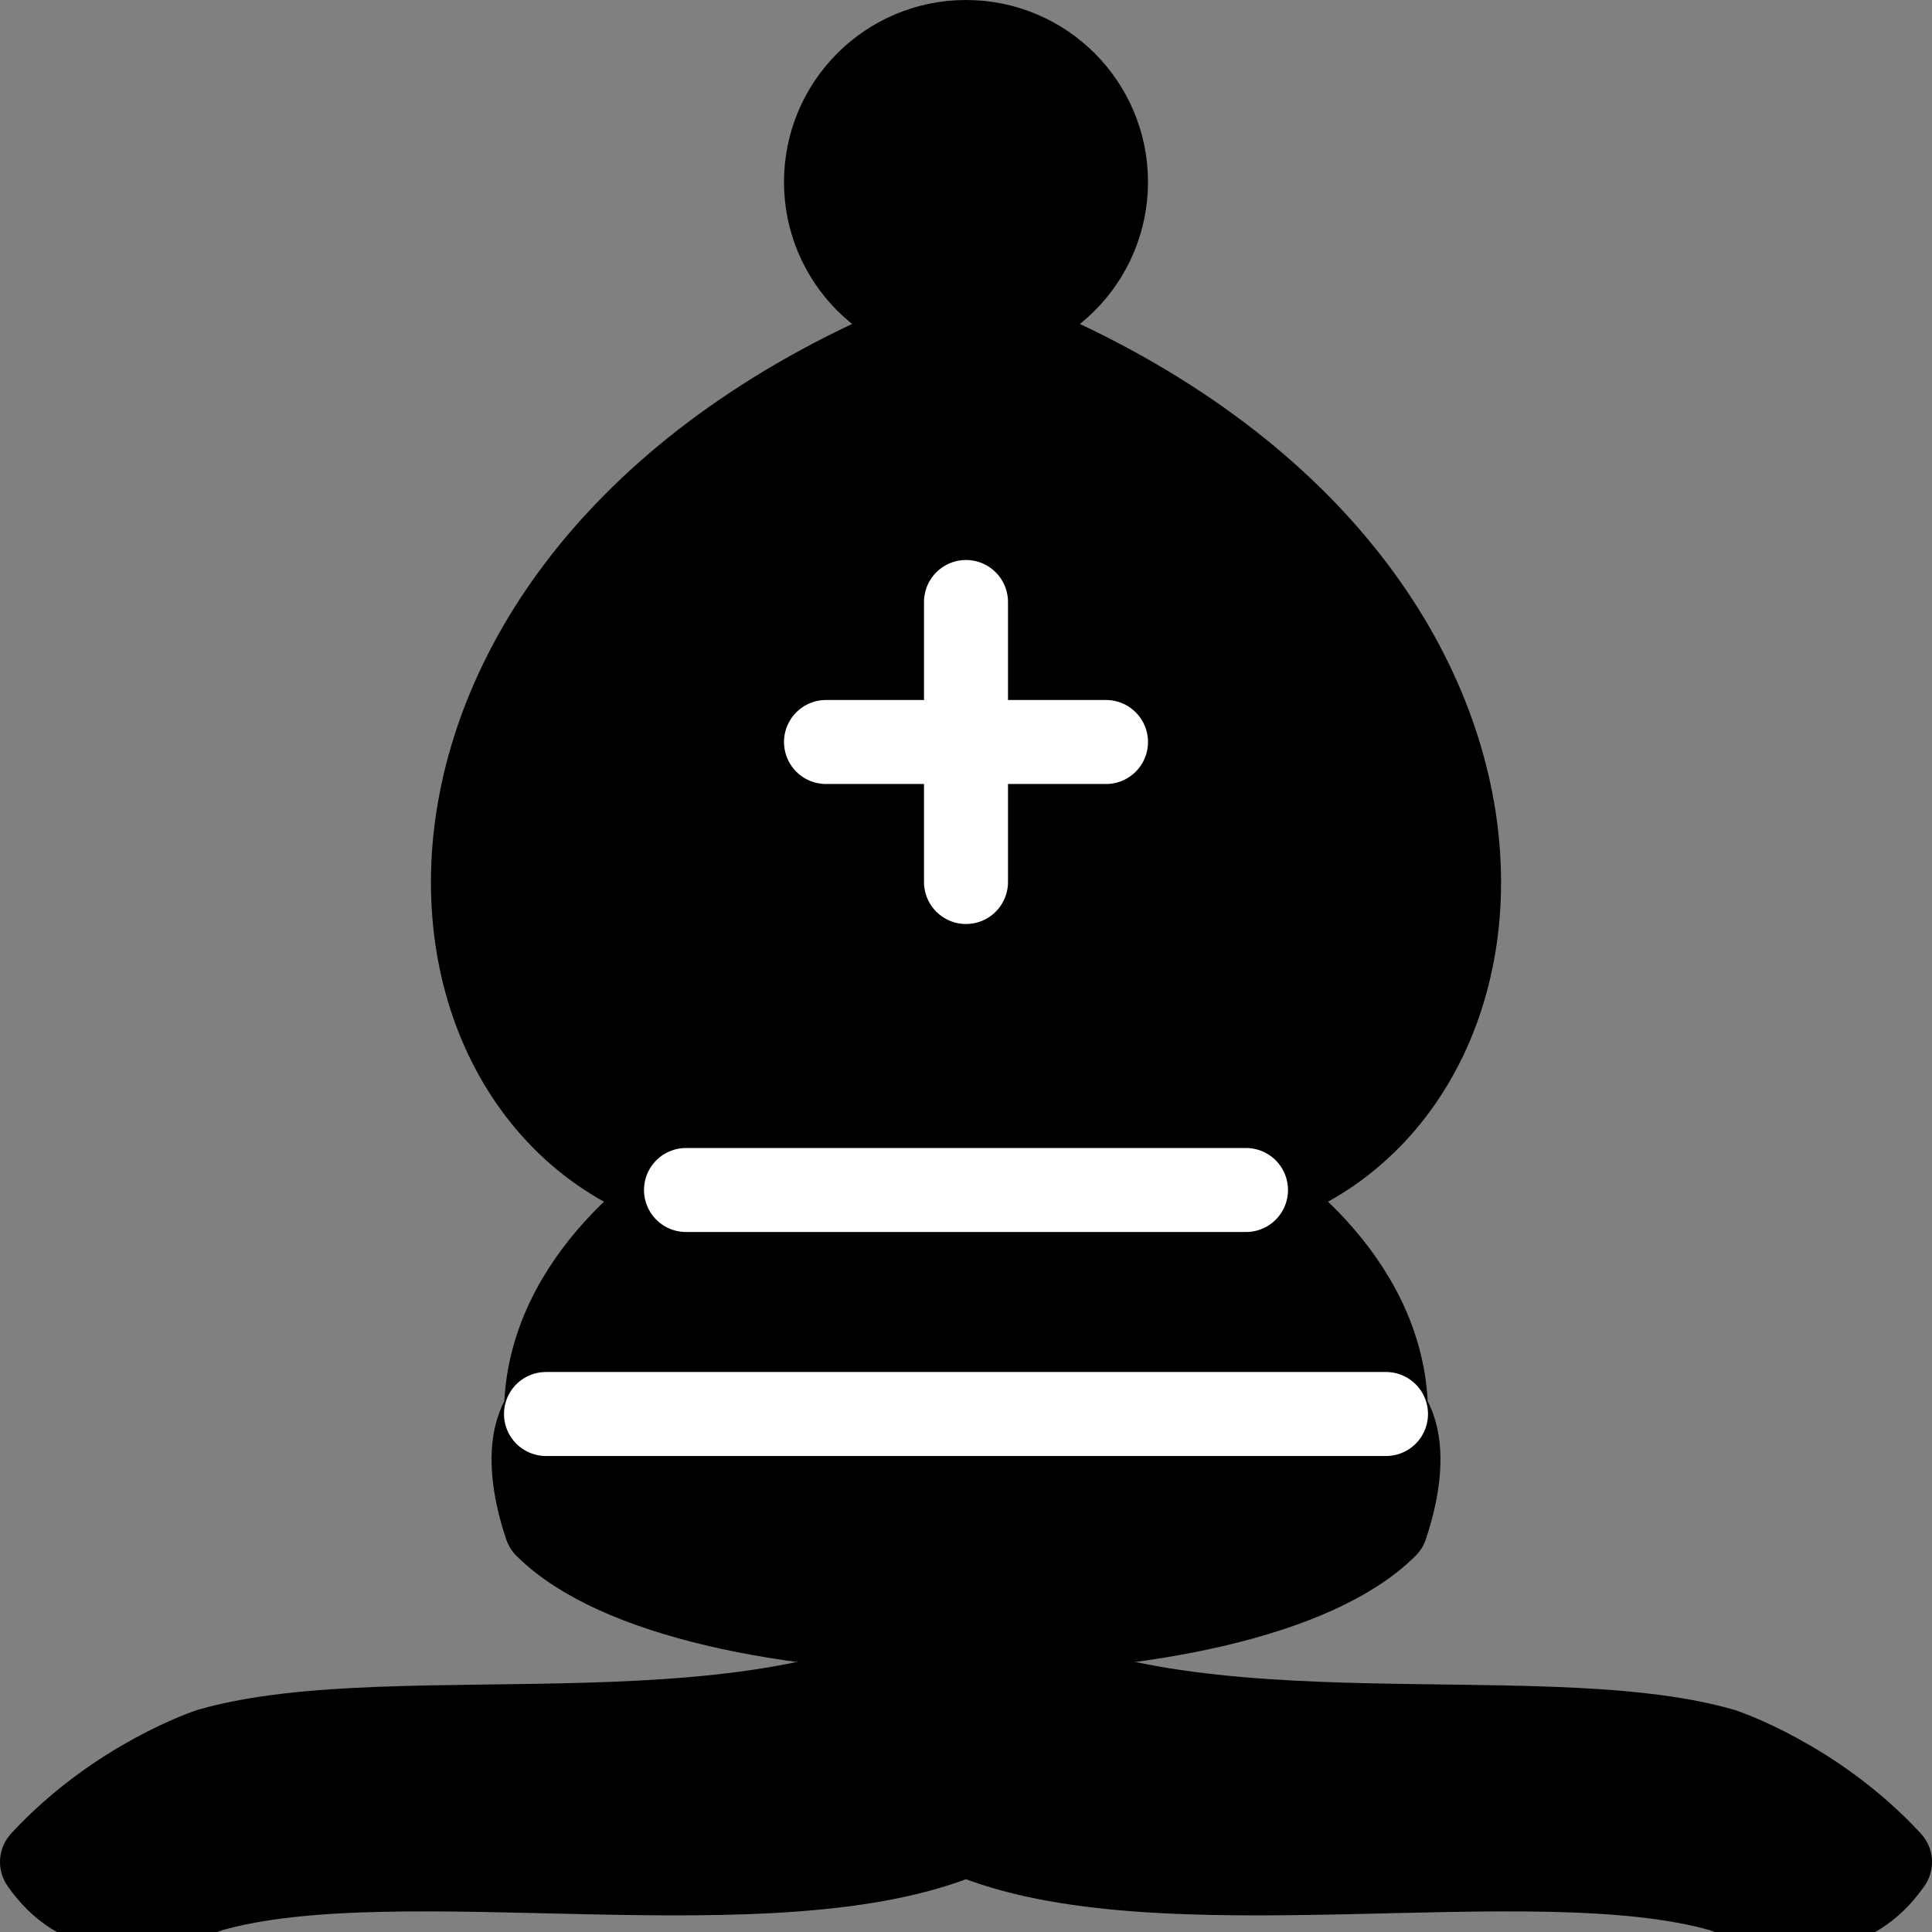 <svg version="1.1" xmlns="http://www.w3.org/2000/svg" xmlns:xlink="http://www.w3.org/1999/xlink" width="34.5" height="34.5" viewBox="0,0,34.5,34.5"><rect x="0" y="0" width="34.5" height="34.5" fill="#808080" stroke="none"/><g transform="translate(-230.25,-168.192)"><g data-paper-data="{&quot;isPaintingLayer&quot;:true}" fill-rule="evenodd" stroke-width="1.5" stroke-miterlimit="4" stroke-dasharray="" stroke-dashoffset="0" style="mix-blend-mode: normal"><g fill="#000000" stroke="#000000" stroke-linecap="butt" stroke-linejoin="round"><path d="M234,199.442c3.39,-0.97 10.11,0.43 13.5,-2c3.39,2.43 10.11,1.03 13.5,2c0,0 1.65,0.54 3,2c-0.68,0.97 -1.65,0.99 -3,0.5c-3.39,-0.97 -10.11,0.46 -13.5,-1c-3.39,1.46 -10.11,0.03 -13.5,1c-1.35,0.49 -2.32,0.47 -3,-0.5c1.35,-1.46 3,-2 3,-2z"/><path d="M240,193.442c0,-2.5 2.5,-4 2.5,-4c-5.5,-1.5 -6,-11.5 5,-15.5c11,4 10.5,14 5,15.5c0,0 2.5,1.5 2.5,4c0,0 0.5,0.5 0,2c-2.5,2.5 -12.5,2.5 -15,0c-0.5,-1.5 0,-2 0,-2z"/><path d="M250,171.442c0,1.381 -1.119,2.5 -2.5,2.5c-1.381,0 -2.5,-1.119 -2.5,-2.5c0,-1.381 1.119,-2.5 2.5,-2.5c1.381,0 2.5,1.119 2.5,2.5z"/></g><path d="M252.5,189.442h-10M255,193.442h-15M247.5,183.942v-5M250,181.442h-5" fill="none" stroke="#ffffff" stroke-linecap="round" stroke-linejoin="miter"/></g></g></svg>